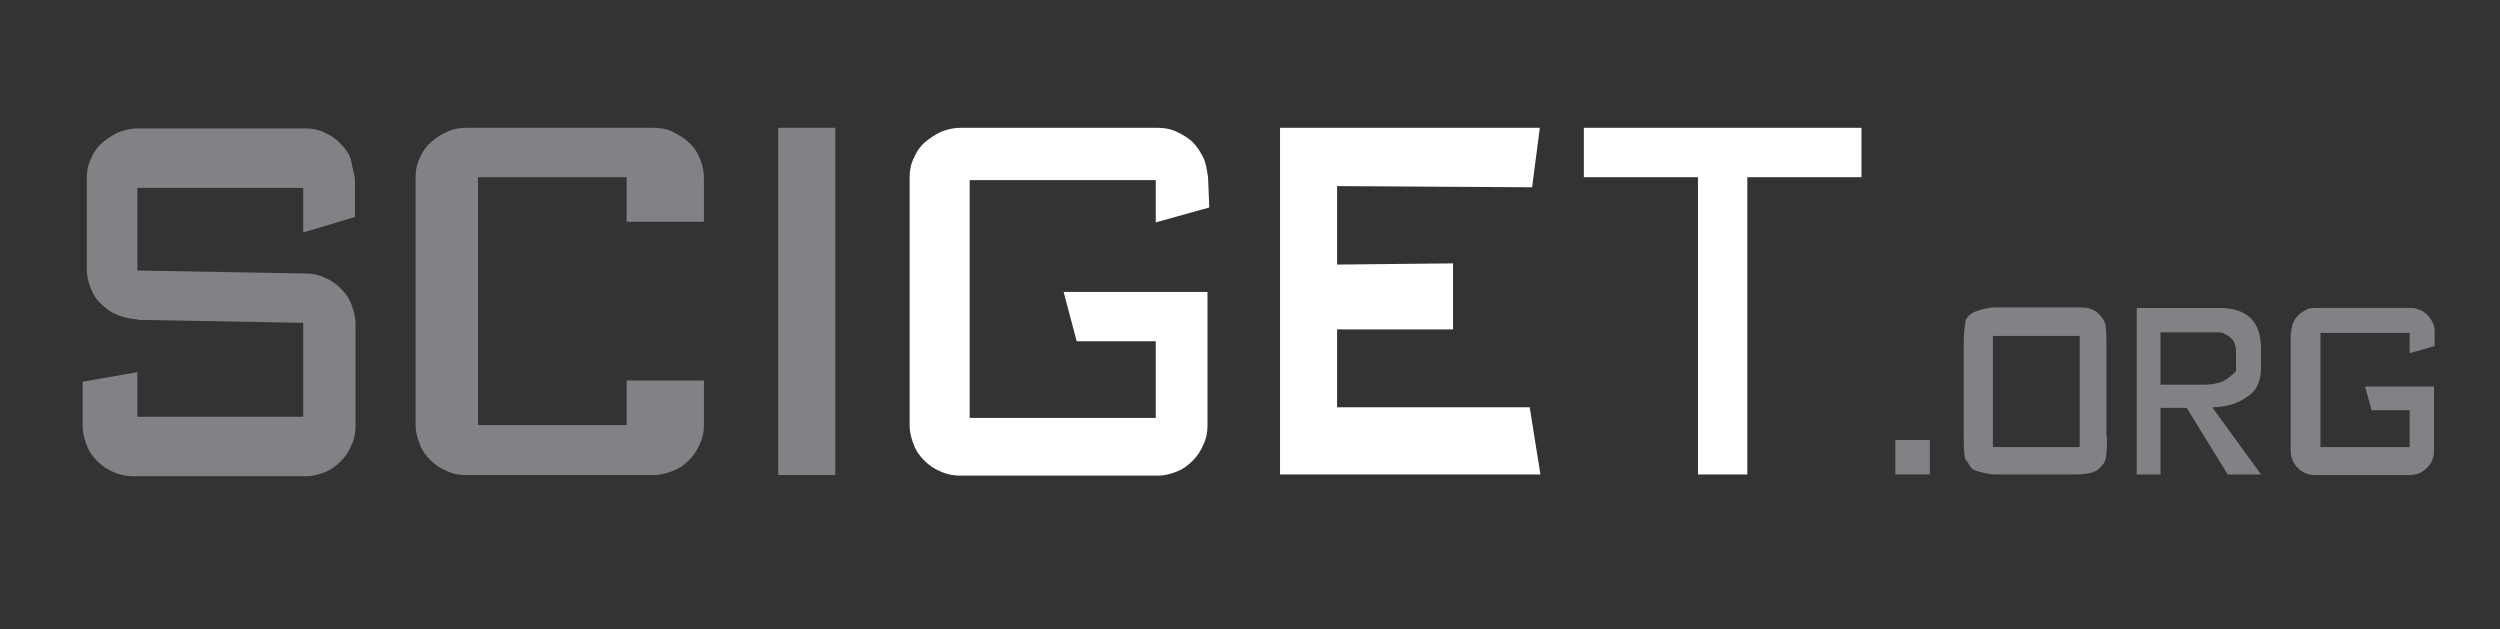 <?xml version="1.0" encoding="UTF-8"?>
<svg id="Layer_1" xmlns="http://www.w3.org/2000/svg" version="1.1" viewBox="0 0 420.5 105.8">
  <rect x="0" y="0" width="420.5" height="105.8" fill="#333333" stroke="none"/>
  <!-- Generator: Adobe Illustrator 29.4.0, SVG Export Plug-In . SVG Version: 2.1.0 Build 152)  -->
  <defs>
    <style>
      .st0 {
        display: none;
        fill: #f1f2f2;
      }

      .st1 {
        fill: #fff;
      }

      .st2 {
        fill: #808285;
      }
    </style>
  </defs>
  <rect class="st0" x="-5.1" y="-125" width="420.5" height="420.5"/>
  <g>
    <path class="st2" d="M23.1,53.7c-1.1,0-2.2-.3-3.3-.7-1-.4-1.9-1-2.7-1.8-.8-.7-1.4-1.6-1.8-2.6s-.7-2.1-.7-3.2v-15.5c0-1.1.2-2.2.7-3.2.4-1,1-1.9,1.8-2.6.8-.7,1.7-1.3,2.7-1.8,1-.4,2.1-.7,3.3-.7h28.3c1.1,0,2.2.2,3.2.7s1.9,1,2.6,1.8c1,1,1.6,1.9,1.8,2.7l.7,3.2v6.5c0,0-8.7,2.6-8.7,2.6v-7.5h-27.9v13.9l28.3.5c1.1,0,2.2.2,3.2.7,1,.4,1.9,1,2.7,1.8.8.8,1.4,1.6,1.8,2.7s.7,2.1.7,3.2v17.3c0,1.1-.2,2.2-.7,3.2-.4,1-1,1.9-1.8,2.7s-1.6,1.4-2.6,1.8c-1,.4-2.1.7-3.2.7h-29.1c-1.1,0-2.2-.2-3.3-.7-1-.4-1.9-1-2.7-1.8-.8-.8-1.4-1.6-1.8-2.7-.4-1-.7-2.1-.7-3.2v-7.5l9.2-1.6v7.5h27.9v-15.8l-27.9-.5Z"/>
    <path class="st2" d="M69.9,29.8c0-1.1.2-2.2.7-3.2.4-1,1-1.9,1.8-2.6.8-.7,1.6-1.3,2.7-1.8s2.1-.7,3.2-.7h31.7c1.1,0,2.2.2,3.2.7s1.9,1,2.7,1.8c.8.7,1.4,1.6,1.8,2.6.4,1,.7,2.1.7,3.2v7.5h-13v-7.5h-25v41.7h25v-7.5h13v7.5c0,1.1-.2,2.2-.7,3.2-.4,1-1,1.9-1.8,2.7-.8.8-1.6,1.4-2.7,1.8-1,.4-2.1.7-3.2.7h-31.7c-1.1,0-2.2-.2-3.2-.7-1-.4-1.9-1-2.7-1.8-.8-.8-1.4-1.6-1.8-2.7-.4-1-.7-2.1-.7-3.2V29.8Z"/>
    <path class="st2" d="M140.5,21.5v58.4h-9.6V21.5h9.6Z"/>
    <path class="st1" d="M153,29.8c0-1.1.2-2.2.7-3.2.4-1,1-1.9,1.8-2.6.8-.7,1.7-1.3,2.7-1.8,1-.4,2.1-.7,3.3-.7h33.3c1.1,0,2.2.2,3.2.7s1.9,1,2.7,1.8c.6.6,1.2,1.5,1.8,2.7.3.7.5,1.8.7,3.2l.2,5-9,2.5v-7.1h-31.3v40h31.3v-12.9h-13.3c0,0-2.2-8.3-2.2-8.3h24.2v22.5c0,1.1-.2,2.2-.7,3.2-.4,1-1,1.9-1.8,2.7-.8.8-1.6,1.4-2.6,1.8-1,.4-2.1.7-3.2.7h-33.3c-1.1,0-2.2-.2-3.3-.7-1-.4-1.9-1-2.7-1.8-.8-.8-1.4-1.6-1.8-2.7-.4-1-.7-2.1-.7-3.2V29.8Z"/>
    <path class="st1" d="M215.2,21.5h43.8l-1.3,10-32.8-.2v13.2c0,0,19.5-.2,19.5-.2v11.1c0,0-19.5,0-19.5,0v13.1h32.4c0,0,1.8,11.3,1.8,11.3h-43.8V21.5Z"/>
    <path class="st1" d="M266.4,21.5h46.7v8.3h-19.2v50h-8.3V29.8h-19.2v-8.3Z"/>
    <path class="st2" d="M318.8,74h5.8v5.8h-5.8v-5.8Z"/>
    <path class="st2" d="M354.4,73.3c0,2.2-.1,3.6-.3,4.1-.1.4-.4.8-.9,1.3s-.8.6-1.4.8c-.6.2-1.7.3-3.2.3h-12.7c-.5,0-1.3,0-2.3-.3-1.1-.2-1.8-.5-2.1-.9-.4-.7-.7-1.1-.9-1.3-.2-.3-.3-1.7-.3-4.1v-8.2c0-4.1,0-6.6,0-7.4,0-1.2.1-2.4.3-3.5,0-.4.3-.8.8-1.2.3-.3,1-.6,2.1-.9.9-.2,1.6-.3,2.3-.3h12.7c1.6,0,2.7,0,3.2.3.6.2,1.1.5,1.4.9.4.4.7.8.9,1.3.2.4.3,1.5.3,3.5v7.8c0,3.8,0,6.4,0,7.8ZM335.2,56.5v18.7h14.6v-18.7h-14.6Z"/>
    <path class="st2" d="M380.3,61.9c0,2.1-.7,3.7-2,4.6-1.8,1.4-3.9,2-6.2,2l8.2,11.3h-5.6l-6.9-11.2h-4.4v11.2h-4v-28h13.9c4.7,0,7,2.3,7,6.8v3.2ZM363.4,64.7h7.1c1.8,0,3.1-.3,3.8-.8,1.2-.8,1.8-1.4,1.8-1.6v-3.1c0-1-.3-1.8-.8-2.3-.7-.6-1.4-1-2.2-1h-9.7v8.8Z"/>
    <path class="st2" d="M385.4,55.9c0-.5.1-1.1.3-1.6s.5-.9.9-1.3c.4-.4.8-.6,1.3-.9s1-.3,1.6-.3h16c.5,0,1,.1,1.5.3.5.2.9.5,1.3.9.3.3.6.7.9,1.3.2.4.3.9.3,1.5v2.4c.1,0-4.2,1.2-4.2,1.2v-3.4h-15v19.2h15v-6.2h-6.4s-1.1-4-1.1-4h11.6v10.8c0,.5-.1,1.1-.3,1.6s-.5.9-.9,1.3c-.4.4-.8.7-1.3.9-.5.2-1,.3-1.5.3h-16c-.5,0-1.1-.1-1.6-.3-.5-.2-.9-.5-1.3-.9-.4-.4-.7-.8-.9-1.3s-.3-1-.3-1.6v-20Z"/>
  </g>
</svg>